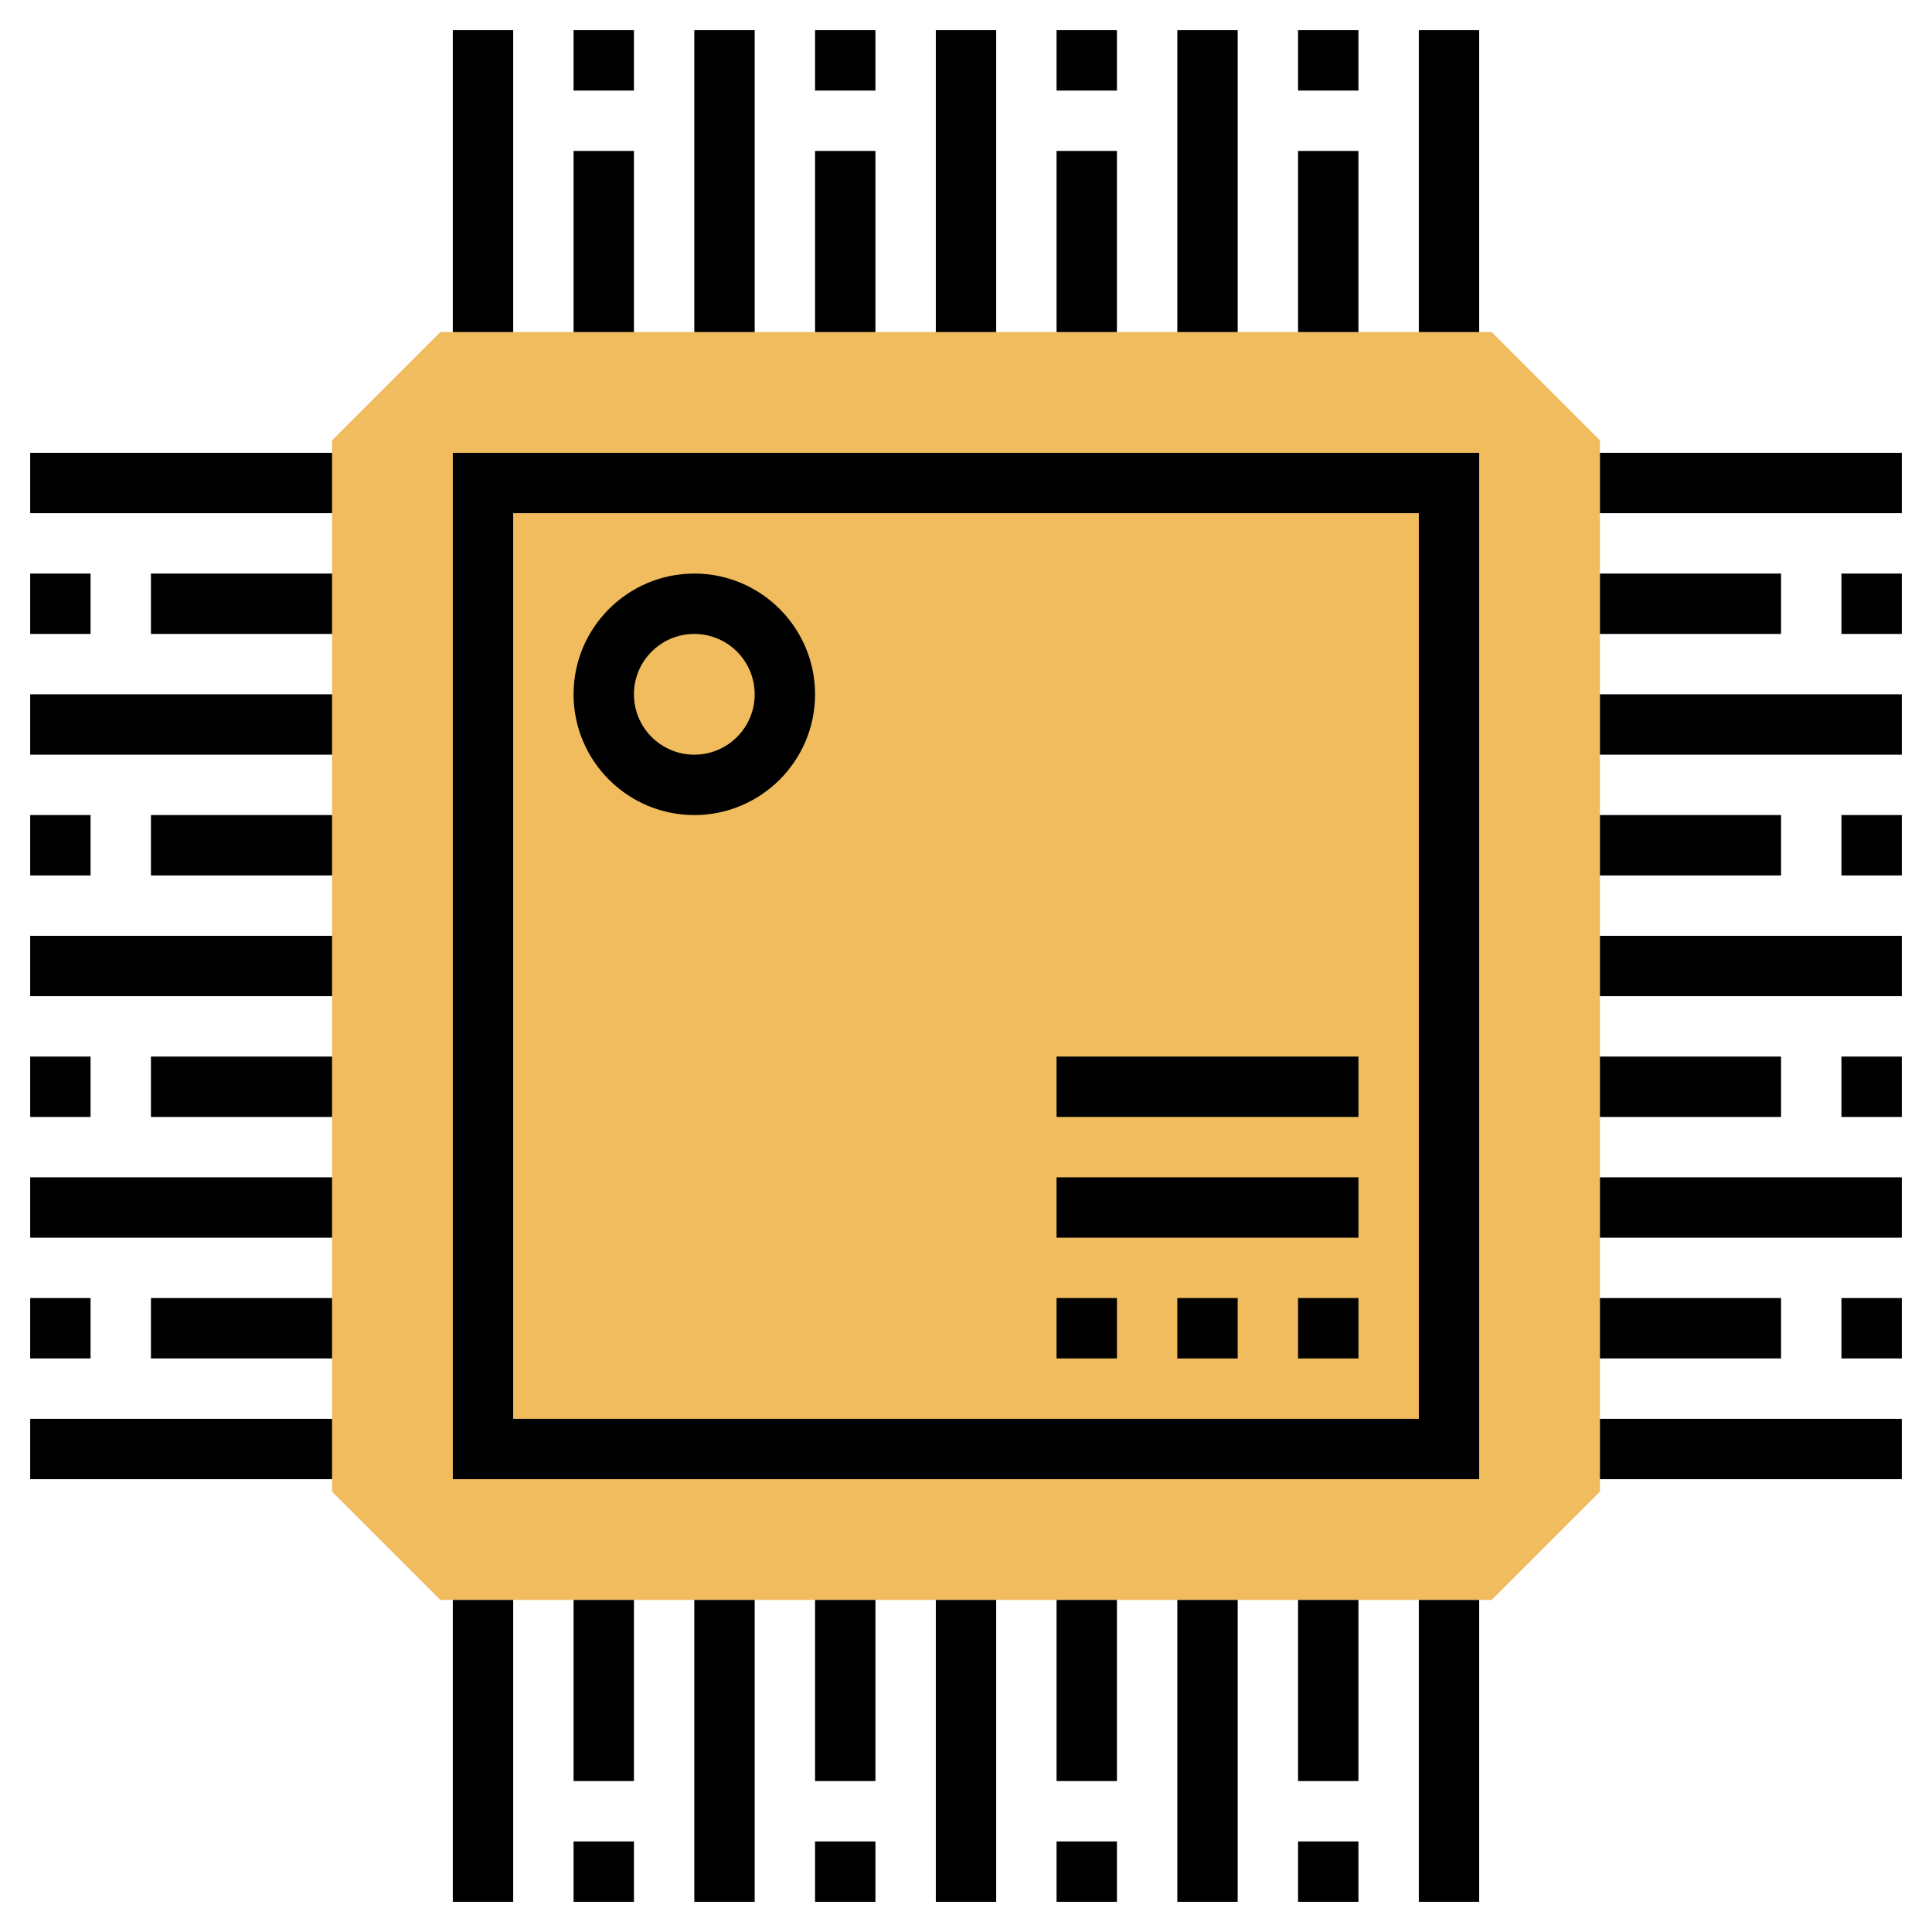 <?xml version="1.0" encoding="iso-8859-1"?>
<!-- Generator: Adobe Illustrator 22.1.0, SVG Export Plug-In . SVG Version: 6.00 Build 0)  -->
<svg xmlns="http://www.w3.org/2000/svg" xmlns:xlink="http://www.w3.org/1999/xlink" version="1.1" id="Layer_1_1_" x="0px" y="0px" viewBox="0 0 64 64" style="enable-background:new 0 0 64 64;" xml:space="preserve" width="512" height="512">
<g>
	<g>
		<g>
			<path style="fill:#F0BC5E;" d="M49.414,53H14.586L11,49.414V14.586L14.586,11h34.828L53,14.586v34.828L49.414,53z"/>
		</g>
	</g>
	<g>
		<rect x="35" y="35" width="10" height="2"/>
		<rect x="35" y="39" width="10" height="2"/>
		<rect x="1" y="23" width="10" height="2"/>
		<rect x="5" y="27" width="6" height="2"/>
		<rect x="1" y="31" width="10" height="2"/>
		<rect x="5" y="35" width="6" height="2"/>
		<rect x="1" y="39" width="10" height="2"/>
		<rect x="5" y="43" width="6" height="2"/>
		<rect x="1" y="47" width="10" height="2"/>
		<path d="M15,49h34V15H15V49z M17,17h30v30H17V17z"/>
		<rect x="1" y="27" width="2" height="2"/>
		<rect x="1" y="15" width="10" height="2"/>
		<rect x="5" y="19" width="6" height="2"/>
		<rect x="1" y="19" width="2" height="2"/>
		<rect x="1" y="35" width="2" height="2"/>
		<rect x="1" y="43" width="2" height="2"/>
		<rect x="23" y="53" width="2" height="10"/>
		<rect x="27" y="53" width="2" height="6"/>
		<rect x="31" y="53" width="2" height="10"/>
		<rect x="35" y="53" width="2" height="6"/>
		<rect x="39" y="53" width="2" height="10"/>
		<rect x="43" y="53" width="2" height="6"/>
		<rect x="47" y="53" width="2" height="10"/>
		<rect x="27" y="61" width="2" height="2"/>
		<rect x="15" y="53" width="2" height="10"/>
		<rect x="19" y="53" width="2" height="6"/>
		<rect x="19" y="61" width="2" height="2"/>
		<rect x="35" y="61" width="2" height="2"/>
		<rect x="43" y="61" width="2" height="2"/>
		<rect x="53" y="39" width="10" height="2"/>
		<rect x="53" y="35" width="6" height="2"/>
		<rect x="53" y="31" width="10" height="2"/>
		<rect x="53" y="27" width="6" height="2"/>
		<rect x="53" y="23" width="10" height="2"/>
		<rect x="53" y="19" width="6" height="2"/>
		<rect x="53" y="15" width="10" height="2"/>
		<rect x="61" y="35" width="2" height="2"/>
		<rect x="53" y="47" width="10" height="2"/>
		<rect x="53" y="43" width="6" height="2"/>
		<rect x="61" y="43" width="2" height="2"/>
		<rect x="61" y="27" width="2" height="2"/>
		<rect x="61" y="19" width="2" height="2"/>
		<rect x="39" y="1" width="2" height="10"/>
		<rect x="35" y="5" width="2" height="6"/>
		<rect x="31" y="1" width="2" height="10"/>
		<rect x="27" y="5" width="2" height="6"/>
		<rect x="23" y="1" width="2" height="10"/>
		<rect x="19" y="5" width="2" height="6"/>
		<rect x="15" y="1" width="2" height="10"/>
		<rect x="35" y="1" width="2" height="2"/>
		<rect x="47" y="1" width="2" height="10"/>
		<rect x="43" y="5" width="2" height="6"/>
		<rect x="43" y="1" width="2" height="2"/>
		<rect x="27" y="1" width="2" height="2"/>
		<rect x="19" y="1" width="2" height="2"/>
		<rect x="43" y="43" width="2" height="2"/>
		<rect x="39" y="43" width="2" height="2"/>
		<rect x="35" y="43" width="2" height="2"/>
		<path d="M23,19c-2.206,0-4,1.794-4,4s1.794,4,4,4s4-1.794,4-4S25.206,19,23,19z M23,25c-1.103,0-2-0.897-2-2s0.897-2,2-2    s2,0.897,2,2S24.103,25,23,25z"/>
	</g>
</g>
</svg>
